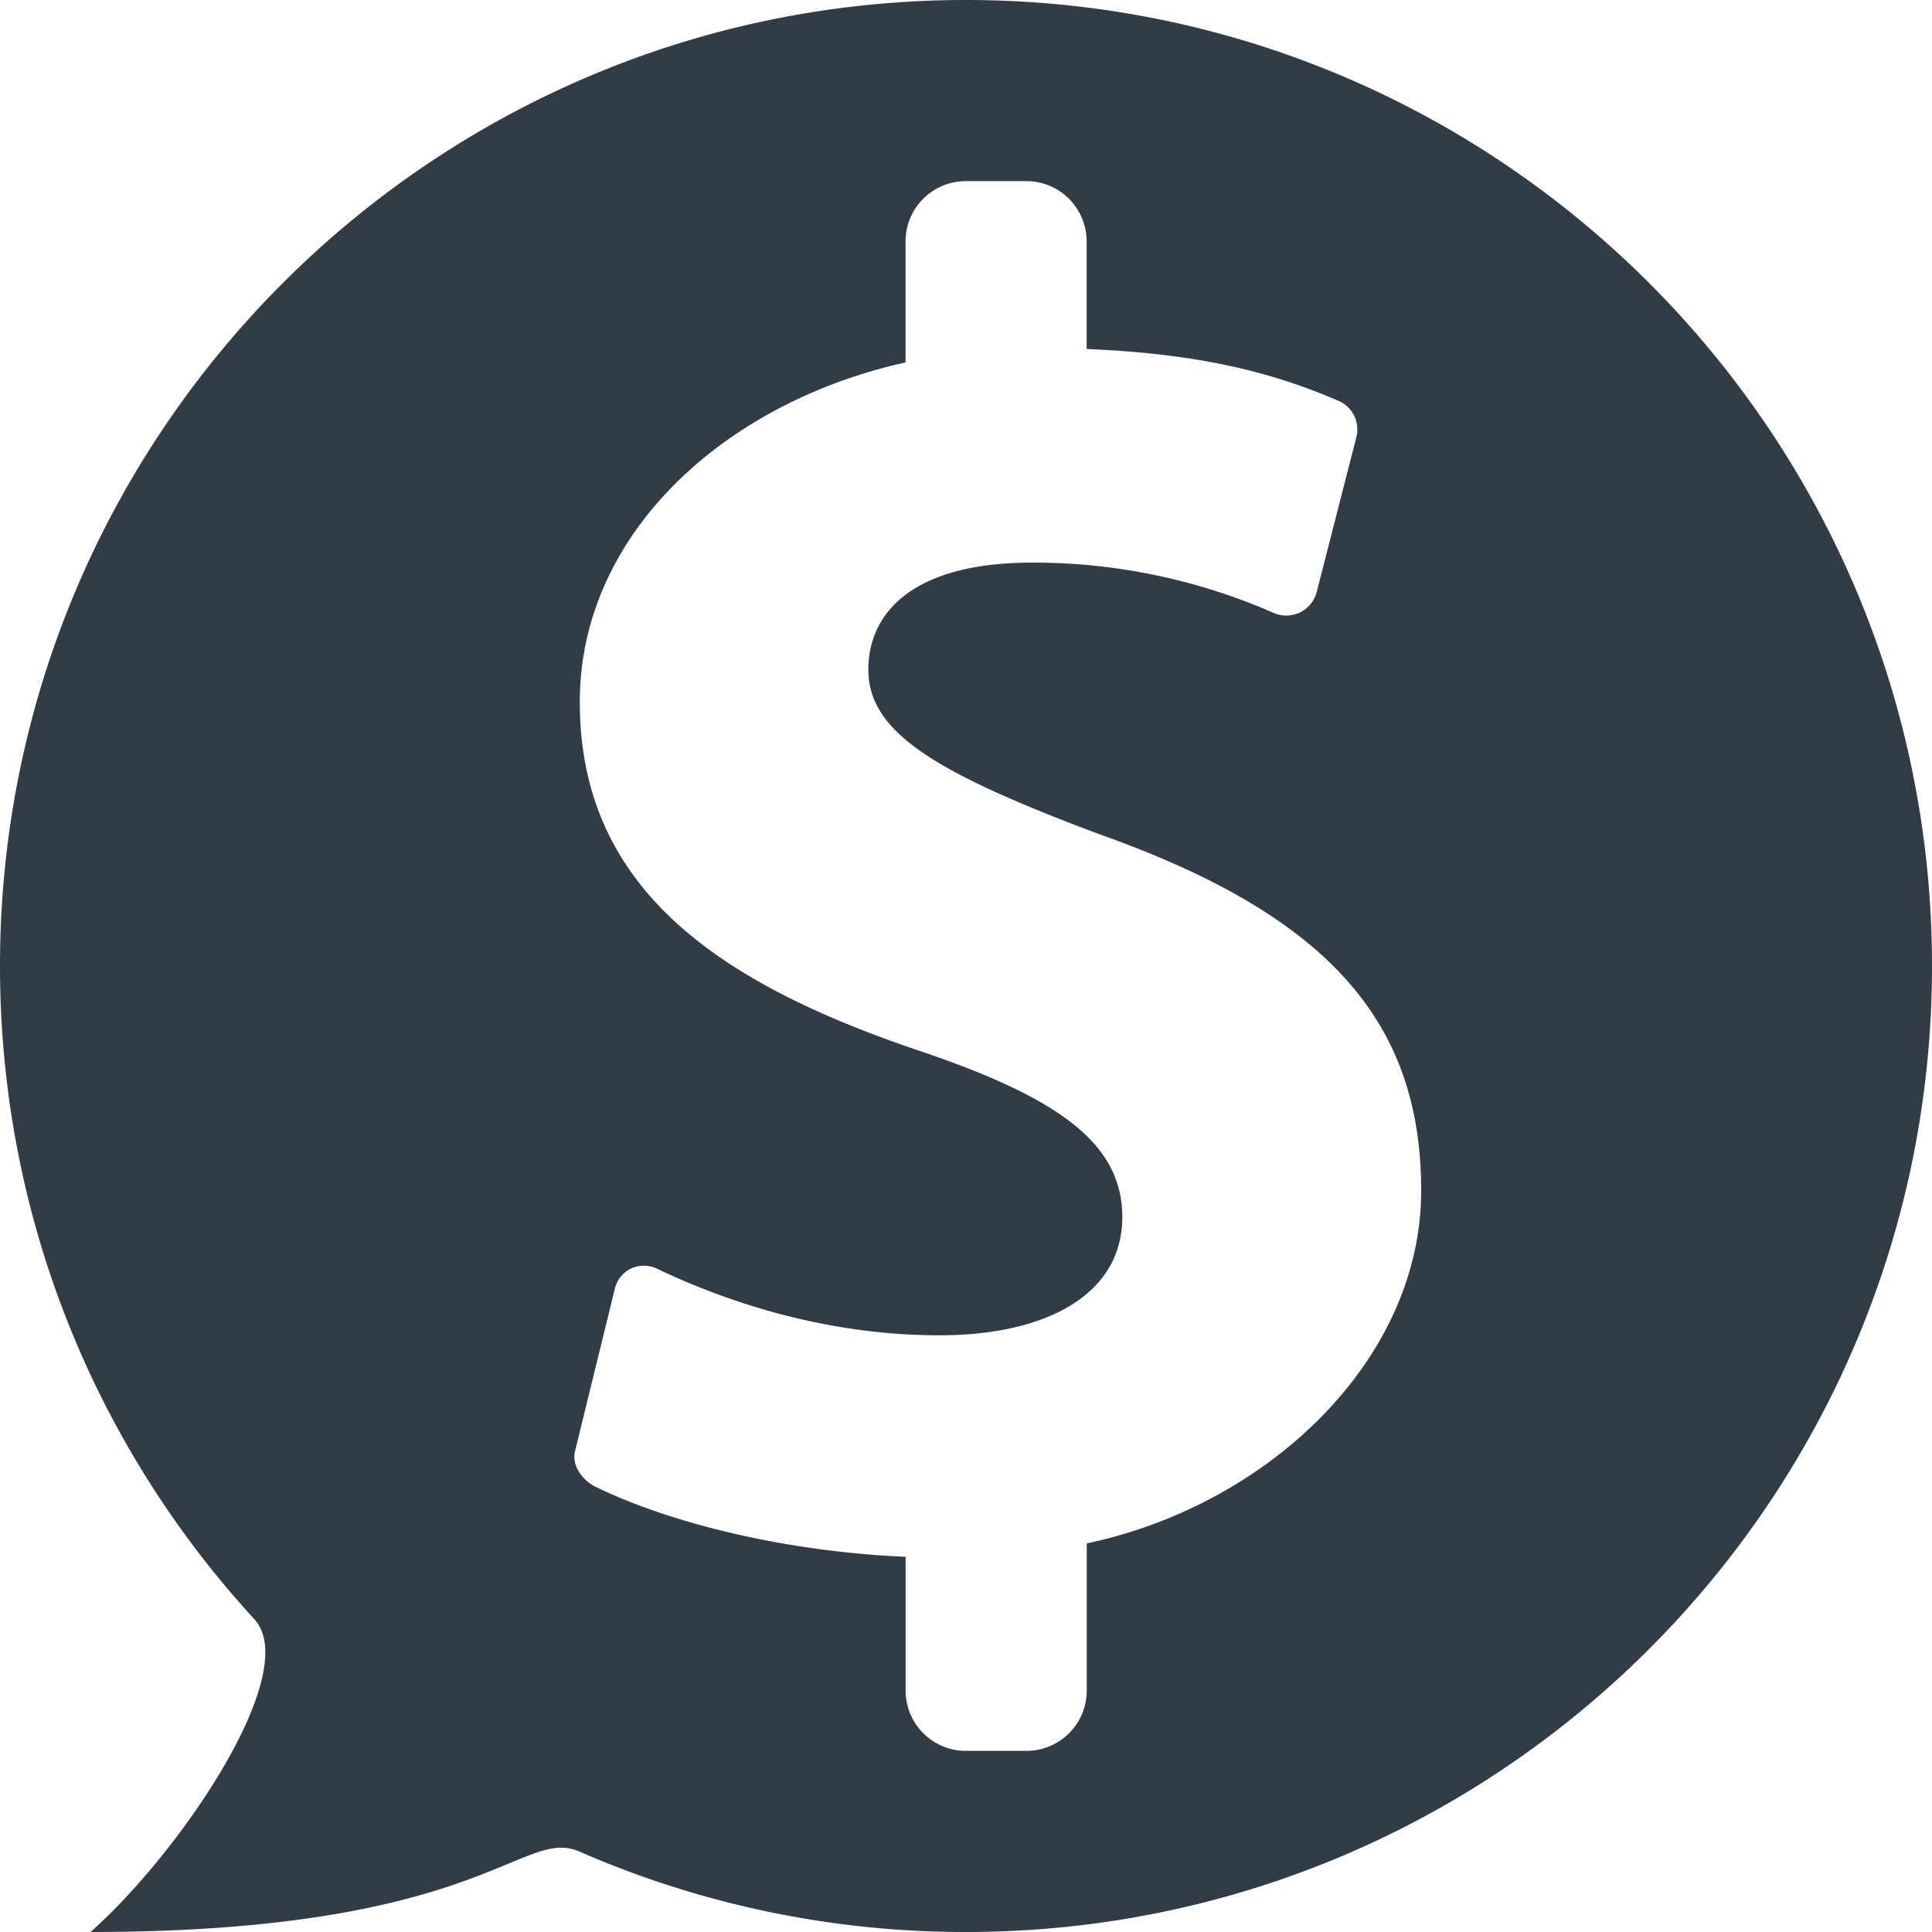 <svg width="20" height="20" viewBox="0 0 20 20" xmlns="http://www.w3.org/2000/svg"><title>offer</title><path d="M10 0C4.477 0 0 4.477 0 10c0 2.608.998 4.982 2.633 6.762.5.545-.758 2.406-1.696 3.238C5 20 5.402 18.906 6 19.168A9.967 9.967 0 0 0 10 20c5.523 0 10-4.477 10-10S15.523 0 10 0zm1.25 15.977V17.5a.624.624 0 0 1-.624.625H10a.624.624 0 0 1-.625-.625v-1.384c-1.25-.054-2.441-.35-3.21-.725-.137-.067-.25-.222-.212-.37l.411-1.677a.311.311 0 0 1 .166-.211.316.316 0 0 1 .27 0c.793.379 1.812.69 2.925.69 1.125 0 1.893-.434 1.893-1.223 0-.75-.631-1.226-2.094-1.72-2.113-.71-3.522-1.698-3.522-3.613 0-1.739 1.497-3.1 3.372-3.515V2.5c0-.346.28-.625.625-.625h.625c.346 0 .625.28.625.625v1.113c1.25.051 1.984.27 2.607.536a.323.323 0 0 1 .185.377L13.63 6.13a.325.325 0 0 1-.438.218 6.196 6.196 0 0 0-2.504-.524c-1.284 0-1.699.554-1.699 1.107 0 .65.691 1.066 2.373 1.698 2.348.83 3.35 1.916 3.35 3.695 0 1.757-1.587 3.258-3.462 3.653z" fill="#323C47"/></svg>